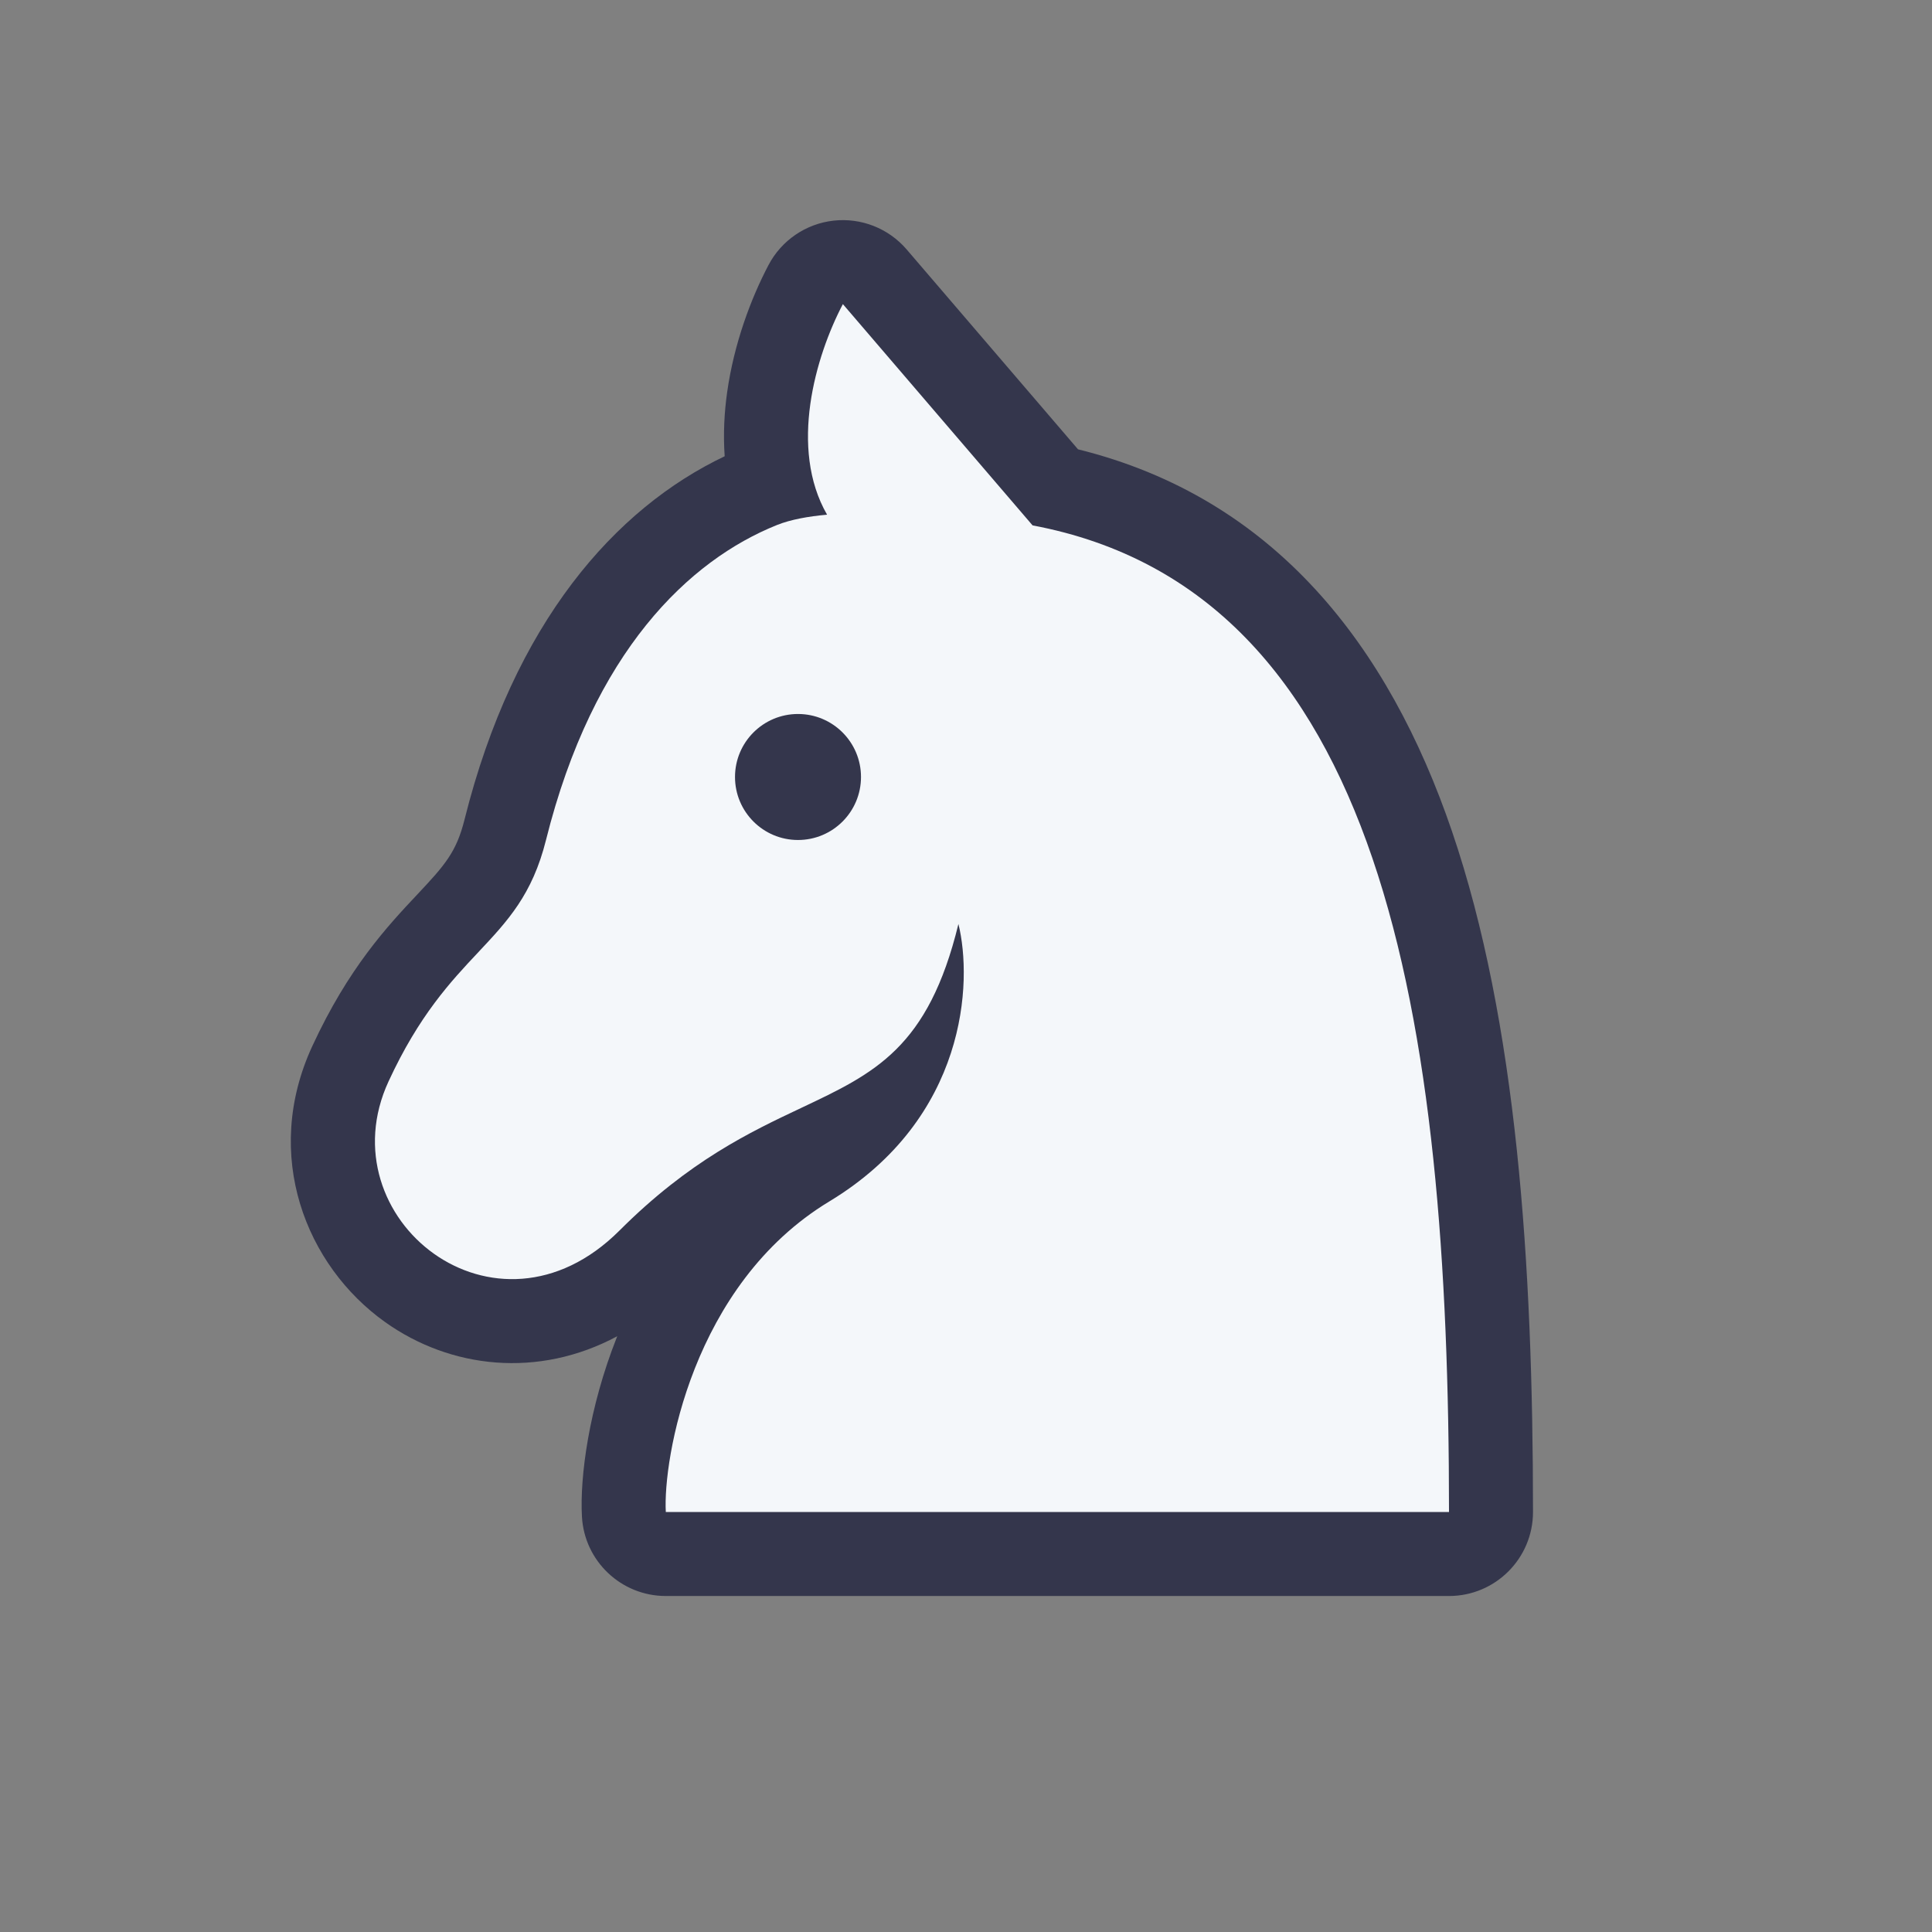 <svg width="100" height="100" viewBox="0 0 100 100" fill="none" xmlns="http://www.w3.org/2000/svg">
<rect x="0" y="0" width="100" height="100" fill="#808080" stroke="none"/>
<g id="Frame">
<path id="Vector" d="M43.141 11.421C44.572 11.26 45.99 11.818 46.928 12.911L55.798 23.257C65.985 25.775 71.888 33.445 75.152 43.021C78.516 52.889 79.348 65.415 79.348 78.261C79.348 80.662 77.401 82.609 75 82.609H34.462C32.154 82.609 30.248 80.805 30.121 78.5C30.007 76.444 30.48 72.875 31.922 69.23L31.949 69.163C27.854 71.361 23.31 70.835 19.936 68.433C15.836 65.514 13.556 59.799 16.161 54.156C18.039 50.087 20.063 47.932 21.595 46.302C23.025 44.78 23.621 44.111 24.043 42.424C26.6 32.197 31.86 26.305 37.509 23.616C37.427 22.451 37.493 21.329 37.636 20.31C37.992 17.773 38.877 15.429 39.78 13.715C40.451 12.441 41.71 11.582 43.141 11.421Z" fill="#34364C"/>
<path id="Vector_2" fill-rule="evenodd" clip-rule="evenodd" d="M53.446 27.194L43.627 15.741C42.206 18.44 40.828 23.202 42.809 26.64C41.847 26.726 40.928 26.889 40.217 27.174C35.682 28.994 30.706 33.696 28.261 43.478C27.553 46.311 26.278 47.667 24.763 49.28C23.334 50.8 21.692 52.549 20.109 55.978C16.848 63.044 25.648 70.109 32.065 63.692C35.673 60.084 38.827 58.594 41.474 57.344C45.285 55.544 48.047 54.24 49.608 47.826C50.35 50.818 50.053 57.878 42.926 62.186C35.798 66.494 34.313 75.568 34.462 78.261H75C75 52.699 71.616 30.614 53.446 27.194Z" fill="#F4F7FA"/>
<path id="Vector_3" d="M41.304 43.478C43.105 43.478 44.565 42.018 44.565 40.217C44.565 38.416 43.105 36.956 41.304 36.956C39.503 36.956 38.044 38.416 38.044 40.217C38.044 42.018 39.503 43.478 41.304 43.478Z" fill="#34364C"/>
</g>
</svg>
